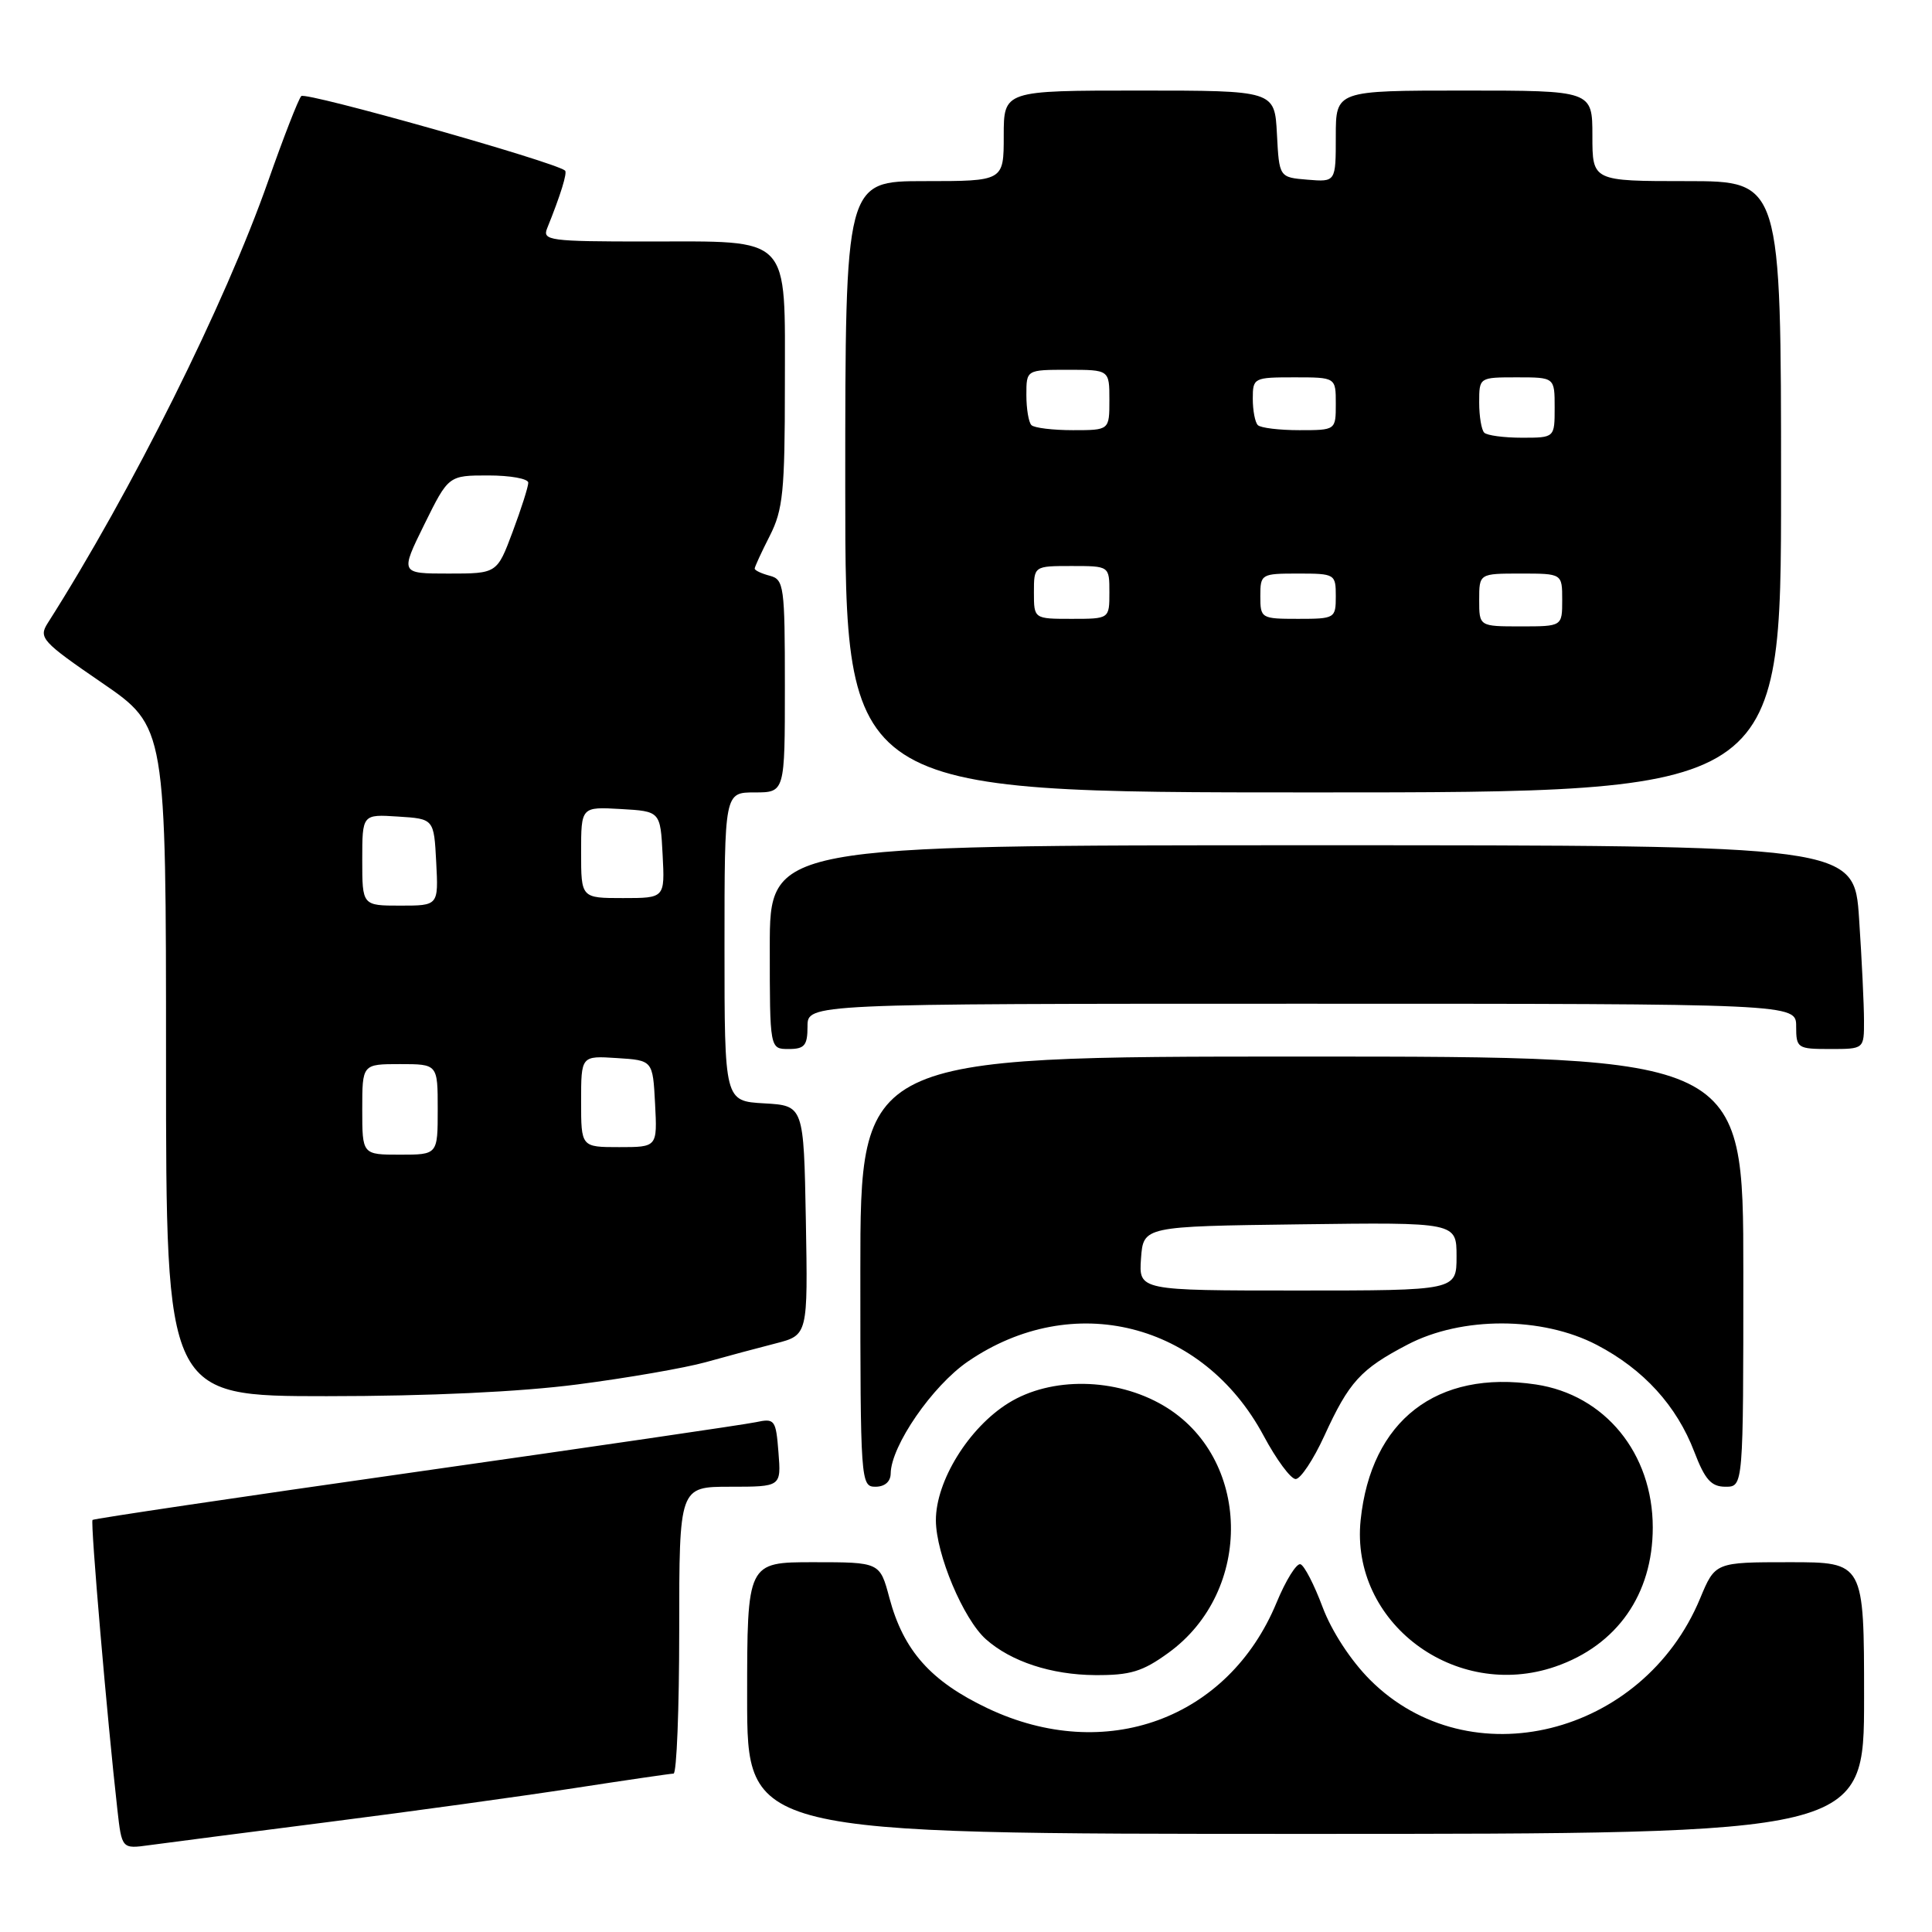 <?xml version="1.0" encoding="UTF-8" standalone="no"?>
<!DOCTYPE svg PUBLIC "-//W3C//DTD SVG 1.1//EN" "http://www.w3.org/Graphics/SVG/1.1/DTD/svg11.dtd" >
<svg xmlns="http://www.w3.org/2000/svg" xmlns:xlink="http://www.w3.org/1999/xlink" version="1.1" viewBox="0 0 256 256">
 <g >
 <path fill="currentColor"
d=" M 43.50 241.43 C 54.50 240.03 69.12 238.01 76.00 236.95 C 82.88 235.89 88.84 235.02 89.25 235.01 C 89.66 235.00 90.00 226.45 90.00 216.00 C 90.00 197.00 90.00 197.00 96.76 197.00 C 103.51 197.00 103.51 197.00 103.15 192.44 C 102.81 188.10 102.66 187.91 100.14 188.45 C 98.69 188.76 78.39 191.73 55.04 195.05 C 31.69 198.37 12.44 201.23 12.26 201.40 C 11.96 201.70 14.22 227.98 15.55 239.75 C 16.14 245.00 16.14 245.00 19.82 244.49 C 21.84 244.21 32.50 242.84 43.50 241.43 Z  M 247.00 225.00 C 247.00 207.00 247.00 207.00 237.13 207.00 C 227.27 207.00 227.27 207.00 225.27 211.81 C 217.69 230.05 194.68 235.73 181.55 222.60 C 178.99 220.04 176.45 216.15 175.25 212.95 C 174.15 210.00 172.83 207.44 172.32 207.27 C 171.80 207.10 170.37 209.40 169.14 212.38 C 162.75 227.80 146.47 233.75 130.89 226.37 C 123.34 222.79 119.72 218.73 117.85 211.73 C 116.59 207.00 116.59 207.00 107.79 207.00 C 99.00 207.00 99.00 207.00 99.00 225.00 C 99.00 243.00 99.00 243.00 173.00 243.00 C 247.00 243.00 247.00 243.00 247.00 225.00 Z  M 154.82 219.01 C 166.16 210.80 165.79 193.07 154.15 186.24 C 147.85 182.54 139.28 182.40 133.63 185.91 C 128.37 189.17 124.00 196.24 124.01 201.45 C 124.02 205.93 127.65 214.55 130.64 217.21 C 133.97 220.17 139.31 221.92 145.10 221.96 C 149.77 221.99 151.39 221.50 154.82 219.01 Z  M 206.10 220.83 C 214.27 218.01 219.00 211.25 219.00 202.40 C 219.00 192.58 212.66 184.82 203.51 183.45 C 190.36 181.48 181.66 188.22 180.29 201.43 C 178.90 214.97 192.79 225.42 206.10 220.83 Z  M 118.02 195.25 C 118.07 191.57 123.55 183.62 128.26 180.40 C 142.14 170.90 159.39 175.23 167.43 190.23 C 169.12 193.39 171.03 195.98 171.68 195.98 C 172.32 195.99 174.03 193.42 175.47 190.28 C 178.76 183.09 180.28 181.42 186.50 178.17 C 193.68 174.41 204.35 174.43 211.59 178.21 C 217.79 181.45 222.17 186.26 224.51 192.39 C 225.92 196.07 226.75 197.00 228.64 197.00 C 231.00 197.00 231.00 197.00 231.00 168.50 C 231.00 140.00 231.00 140.00 172.50 140.00 C 114.00 140.00 114.00 140.00 114.00 168.50 C 114.00 196.33 114.05 197.00 116.00 197.00 C 117.23 197.00 118.01 196.33 118.02 195.25 Z  M 76.54 183.44 C 83.12 182.59 90.75 181.26 93.50 180.50 C 96.25 179.73 100.42 178.61 102.78 178.01 C 107.05 176.91 107.05 176.91 106.78 161.70 C 106.50 146.50 106.50 146.50 101.25 146.20 C 96.00 145.90 96.00 145.90 96.00 125.45 C 96.00 105.00 96.00 105.00 100.00 105.00 C 104.00 105.00 104.00 105.00 104.00 90.91 C 104.00 77.65 103.88 76.78 102.00 76.29 C 100.90 76.00 100.00 75.58 100.00 75.34 C 100.00 75.11 100.90 73.16 102.00 71.00 C 103.75 67.56 104.00 65.11 104.00 51.10 C 104.00 30.91 105.04 32.00 85.67 32.00 C 72.84 32.00 71.84 31.87 72.50 30.25 C 74.28 25.85 75.20 22.87 74.87 22.60 C 73.45 21.43 40.48 12.13 39.92 12.73 C 39.53 13.16 37.56 18.22 35.53 24.00 C 29.84 40.22 17.45 65.08 6.32 82.57 C 5.09 84.51 5.55 85.02 13.50 90.47 C 22.00 96.30 22.00 96.30 22.00 140.65 C 22.00 185.00 22.00 185.00 43.29 185.00 C 56.78 185.00 68.97 184.43 76.54 183.44 Z  M 107.00 136.00 C 107.00 133.00 107.00 133.00 172.50 133.00 C 238.00 133.00 238.00 133.00 238.00 136.00 C 238.00 138.89 238.17 139.00 242.50 139.00 C 247.00 139.00 247.00 139.00 246.99 135.25 C 246.99 133.19 246.70 127.11 246.34 121.75 C 245.70 112.00 245.70 112.00 173.85 112.00 C 102.00 112.00 102.00 112.00 102.00 125.50 C 102.00 139.00 102.00 139.00 104.50 139.00 C 106.61 139.00 107.00 138.53 107.00 136.00 Z  M 236.00 64.50 C 236.00 24.00 236.00 24.00 223.50 24.00 C 211.00 24.00 211.00 24.00 211.00 18.00 C 211.00 12.00 211.00 12.00 194.00 12.00 C 177.00 12.00 177.00 12.00 177.00 18.06 C 177.00 24.12 177.00 24.12 173.25 23.81 C 169.50 23.50 169.50 23.50 169.20 17.75 C 168.90 12.00 168.90 12.00 150.95 12.00 C 133.00 12.00 133.00 12.00 133.00 18.00 C 133.00 24.00 133.00 24.00 122.50 24.00 C 112.00 24.00 112.00 24.00 112.00 64.50 C 112.00 105.00 112.00 105.00 174.00 105.00 C 236.00 105.00 236.00 105.00 236.00 64.50 Z  M 151.19 166.75 C 151.50 162.50 151.50 162.50 172.25 162.23 C 193.00 161.96 193.00 161.96 193.00 166.48 C 193.00 171.00 193.00 171.00 171.94 171.00 C 150.89 171.00 150.89 171.00 151.19 166.75 Z  M 48.00 147.00 C 48.00 141.00 48.00 141.00 53.00 141.00 C 58.00 141.00 58.00 141.00 58.00 147.00 C 58.00 153.00 58.00 153.00 53.00 153.00 C 48.00 153.00 48.00 153.00 48.00 147.00 Z  M 77.00 145.95 C 77.00 139.89 77.00 139.89 81.75 140.20 C 86.50 140.50 86.50 140.50 86.80 146.25 C 87.10 152.00 87.10 152.00 82.05 152.00 C 77.00 152.00 77.00 152.00 77.00 145.95 Z  M 48.00 113.95 C 48.00 107.89 48.00 107.89 52.75 108.20 C 57.50 108.50 57.50 108.50 57.80 114.25 C 58.10 120.00 58.10 120.00 53.05 120.00 C 48.00 120.00 48.00 120.00 48.00 113.95 Z  M 77.00 112.95 C 77.00 106.90 77.00 106.90 82.25 107.20 C 87.50 107.50 87.50 107.50 87.80 113.25 C 88.10 119.00 88.10 119.00 82.55 119.00 C 77.00 119.00 77.00 119.00 77.00 112.95 Z  M 56.22 69.50 C 59.43 63.00 59.43 63.00 64.71 63.00 C 67.62 63.00 70.00 63.43 70.00 63.96 C 70.00 64.49 69.07 67.42 67.93 70.46 C 65.86 76.00 65.86 76.00 59.44 76.00 C 53.02 76.00 53.02 76.00 56.22 69.50 Z  M 196.00 79.50 C 196.00 76.00 196.00 76.00 201.50 76.00 C 207.00 76.00 207.00 76.00 207.00 79.50 C 207.00 83.00 207.00 83.00 201.50 83.00 C 196.00 83.00 196.00 83.00 196.00 79.50 Z  M 137.00 78.50 C 137.00 75.00 137.00 75.00 142.00 75.00 C 147.00 75.00 147.00 75.00 147.00 78.50 C 147.00 82.00 147.00 82.00 142.00 82.00 C 137.00 82.00 137.00 82.00 137.00 78.50 Z  M 167.00 79.00 C 167.00 76.07 167.11 76.00 172.00 76.00 C 176.89 76.00 177.00 76.07 177.00 79.00 C 177.00 81.93 176.89 82.00 172.00 82.00 C 167.11 82.00 167.00 81.93 167.00 79.00 Z  M 196.67 57.33 C 196.30 56.97 196.00 55.17 196.00 53.33 C 196.00 50.00 196.00 50.00 201.00 50.00 C 206.00 50.00 206.00 50.00 206.00 54.00 C 206.00 58.00 206.00 58.00 201.67 58.00 C 199.28 58.00 197.03 57.70 196.67 57.33 Z  M 136.67 56.33 C 136.30 55.97 136.00 54.17 136.00 52.33 C 136.00 49.00 136.00 49.00 141.50 49.00 C 147.00 49.00 147.00 49.00 147.00 53.00 C 147.00 57.00 147.00 57.00 142.17 57.00 C 139.51 57.00 137.03 56.70 136.67 56.33 Z  M 166.67 56.33 C 166.30 55.97 166.00 54.39 166.00 52.83 C 166.00 50.07 166.13 50.00 171.50 50.00 C 177.00 50.00 177.00 50.00 177.00 53.50 C 177.00 57.00 177.00 57.00 172.17 57.00 C 169.51 57.00 167.03 56.70 166.67 56.33 Z "/>
</g>
</svg>